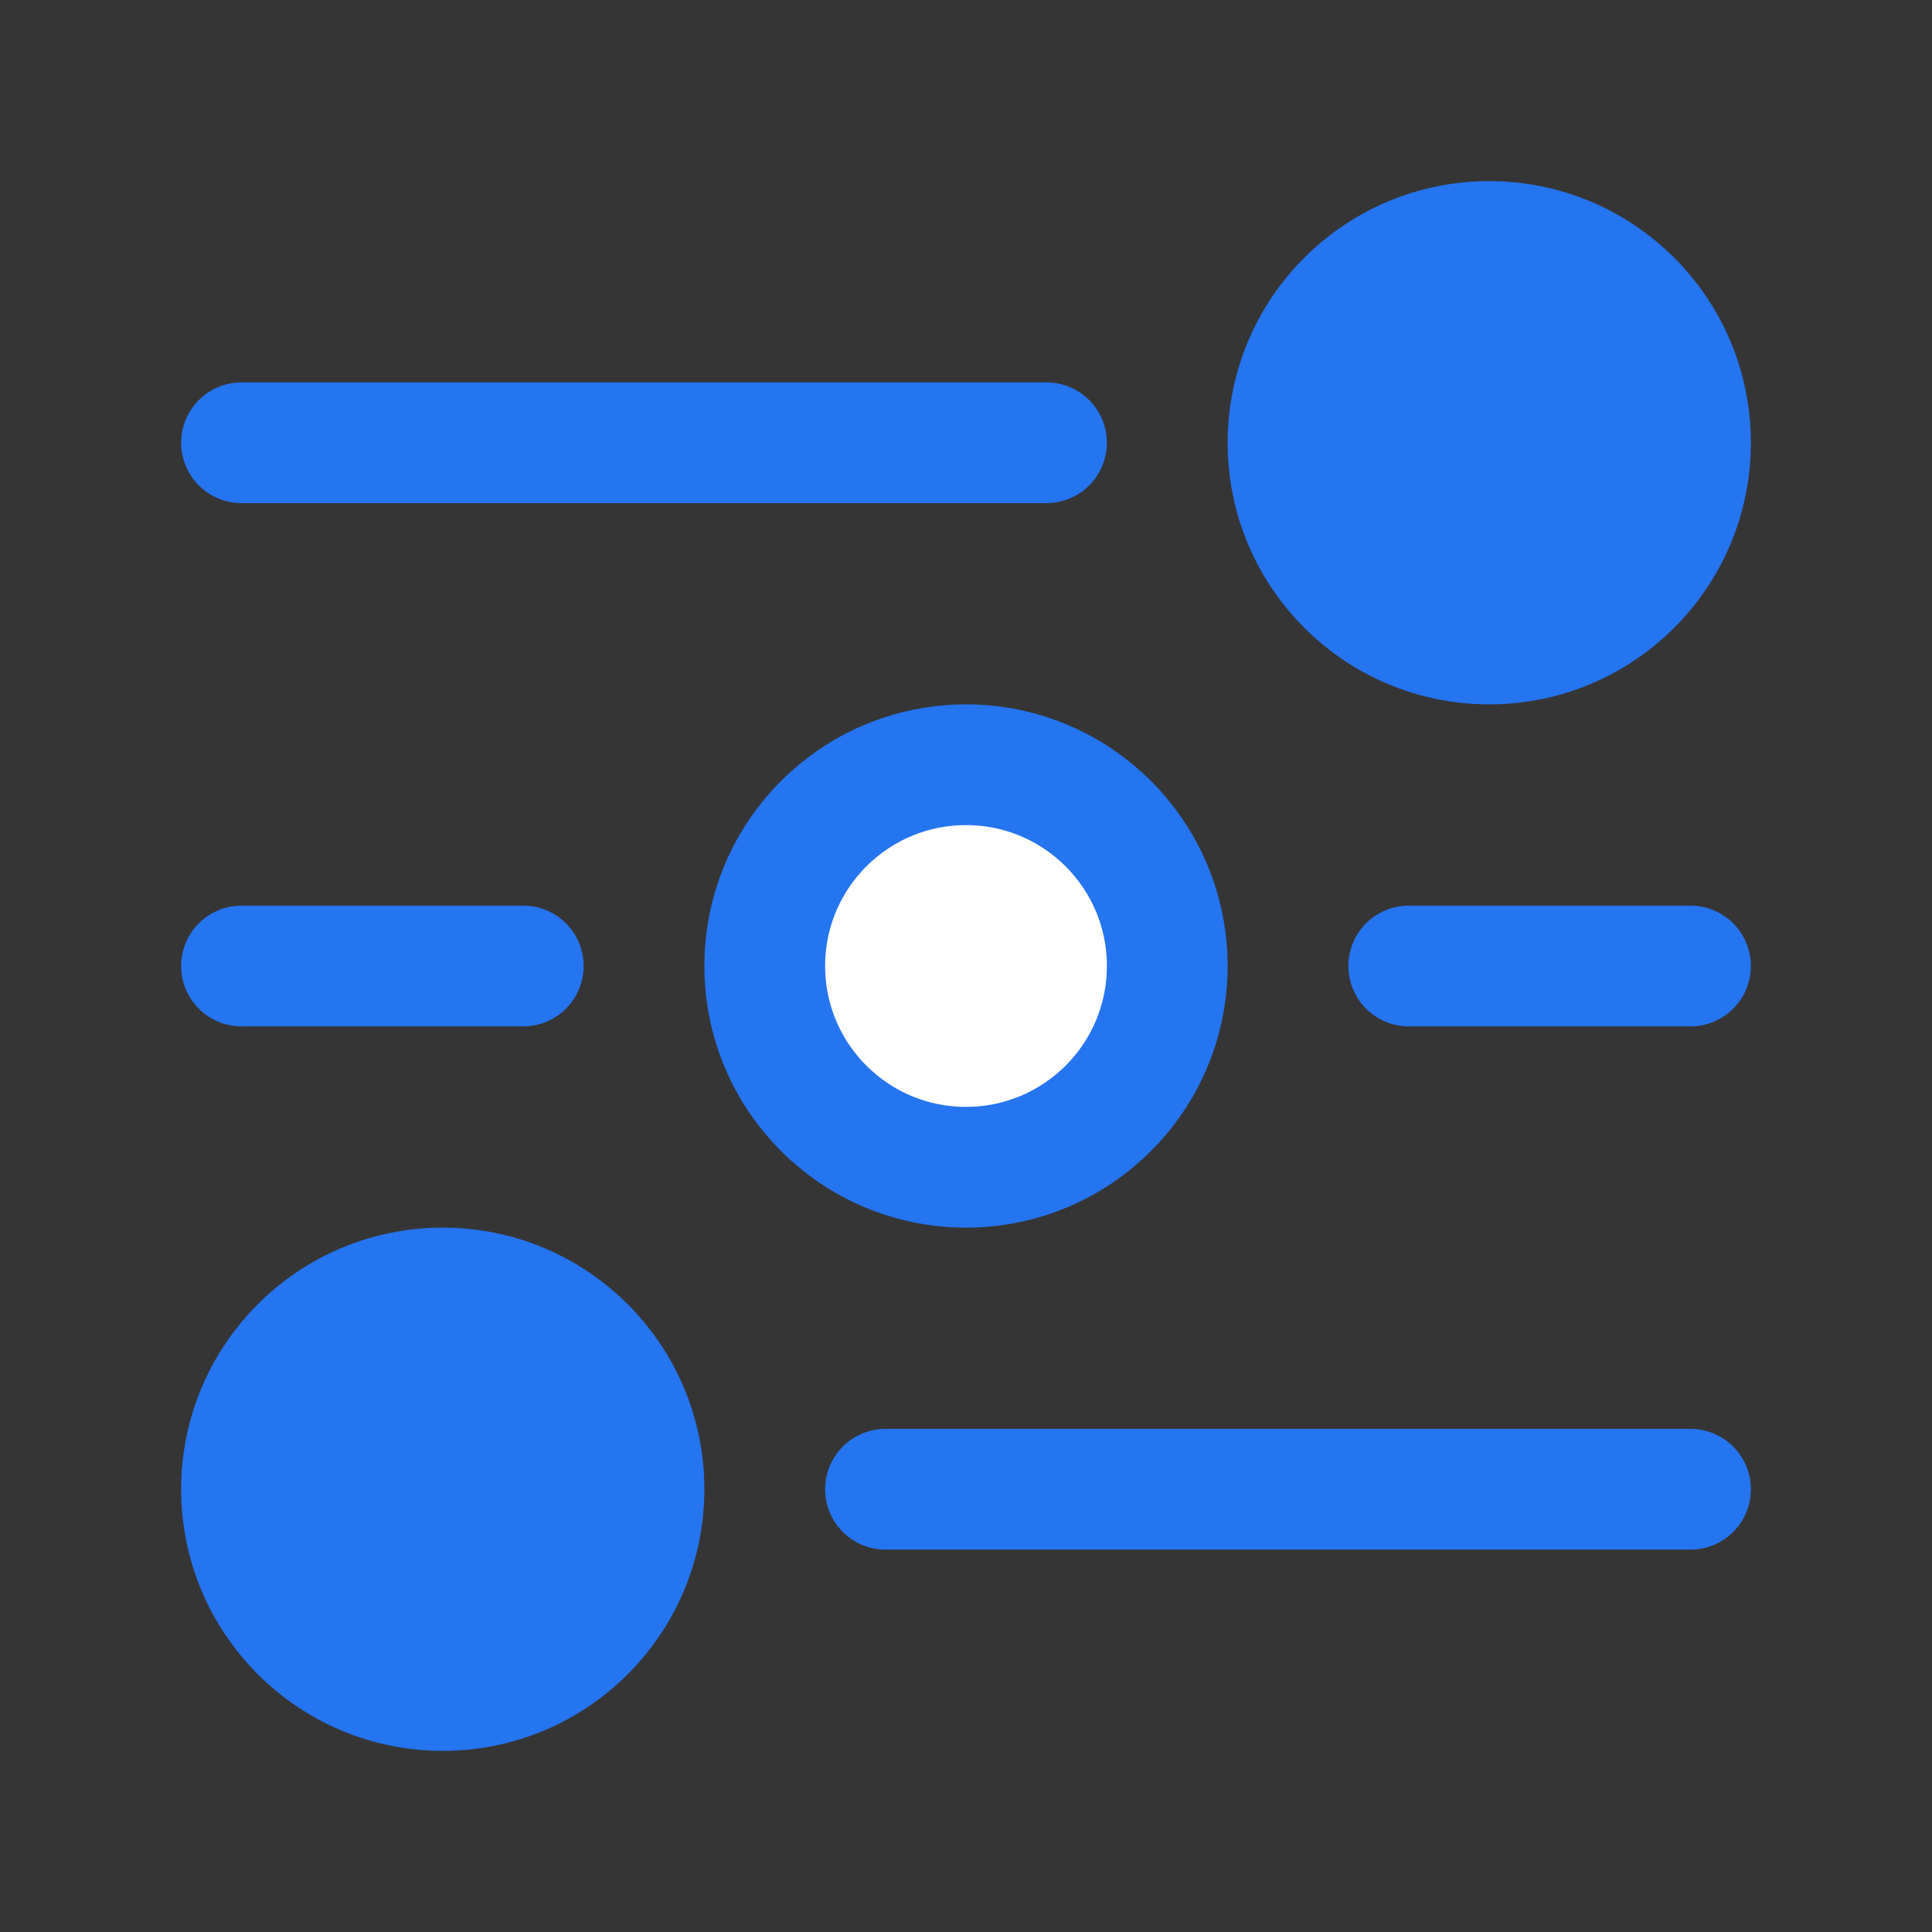<?xml version="1.0" encoding="UTF-8"?>
<svg width="24px" height="24px" viewBox="0 0 24 24" version="1.1" xmlns="http://www.w3.org/2000/svg" xmlns:xlink="http://www.w3.org/1999/xlink">
    <rect x="0" y="0" width="24" height="24" fill="#333333" stroke="none"/>
    <title>编组</title>
    <g id="页面-1" stroke="none" stroke-width="1" fill="none" fill-rule="evenodd">
        <g id="底部bar" transform="translate(-316, -163)">
            <g id="编组-4备份-2" transform="translate(0, 153)">
                <g id="我的" transform="translate(282, 0)">
                    <g id="编组" transform="translate(46, 22) rotate(90) translate(-46, -22) translate(34, 10)">
                        <rect id="矩形" fill-opacity="0.01" fill="#FFFFFF" fill-rule="nonzero" x="0" y="0" width="24" height="24"></rect>
                        <line x1="5.5" y1="11" x2="5.5" y2="21" id="路径" stroke="#2574F0" stroke-width="1.5" stroke-linecap="round"></line>
                        <line x1="12" y1="17.5" x2="12" y2="21" id="路径" stroke="#2574F0" stroke-width="1.5" stroke-linecap="round"></line>
                        <line x1="12" y1="6.5" x2="12" y2="3" id="路径" stroke="#2574F0" stroke-width="1.5" stroke-linecap="round"></line>
                        <line x1="18.5" y1="3" x2="18.5" y2="13" id="路径" stroke="#2574F0" stroke-width="1.5" stroke-linecap="round"></line>
                        <path d="M5.5,8 C6.881,8 8,6.881 8,5.5 C8,4.119 6.881,3 5.5,3 C4.119,3 3,4.119 3,5.5 C3,6.881 4.119,8 5.5,8 Z" id="路径" stroke="#2574F0" stroke-width="1.5" fill="#2574F0" fill-rule="nonzero"></path>
                        <path d="M12,14.5 C13.381,14.5 14.5,13.381 14.5,12 C14.5,10.619 13.381,9.5 12,9.5 C10.619,9.5 9.5,10.619 9.5,12 C9.5,13.381 10.619,14.5 12,14.5 Z" id="路径" stroke="#2574F0" stroke-width="1.5" fill="#FFFFFF" fill-rule="nonzero"></path>
                        <path d="M18.5,21 C19.881,21 21,19.881 21,18.5 C21,17.119 19.881,16 18.5,16 C17.119,16 16,17.119 16,18.5 C16,19.881 17.119,21 18.5,21 Z" id="路径" stroke="#2574F0" stroke-width="1.5" fill="#2574F0" fill-rule="nonzero"></path>
                    </g>
                </g>
            </g>
        </g>
    </g>
</svg>